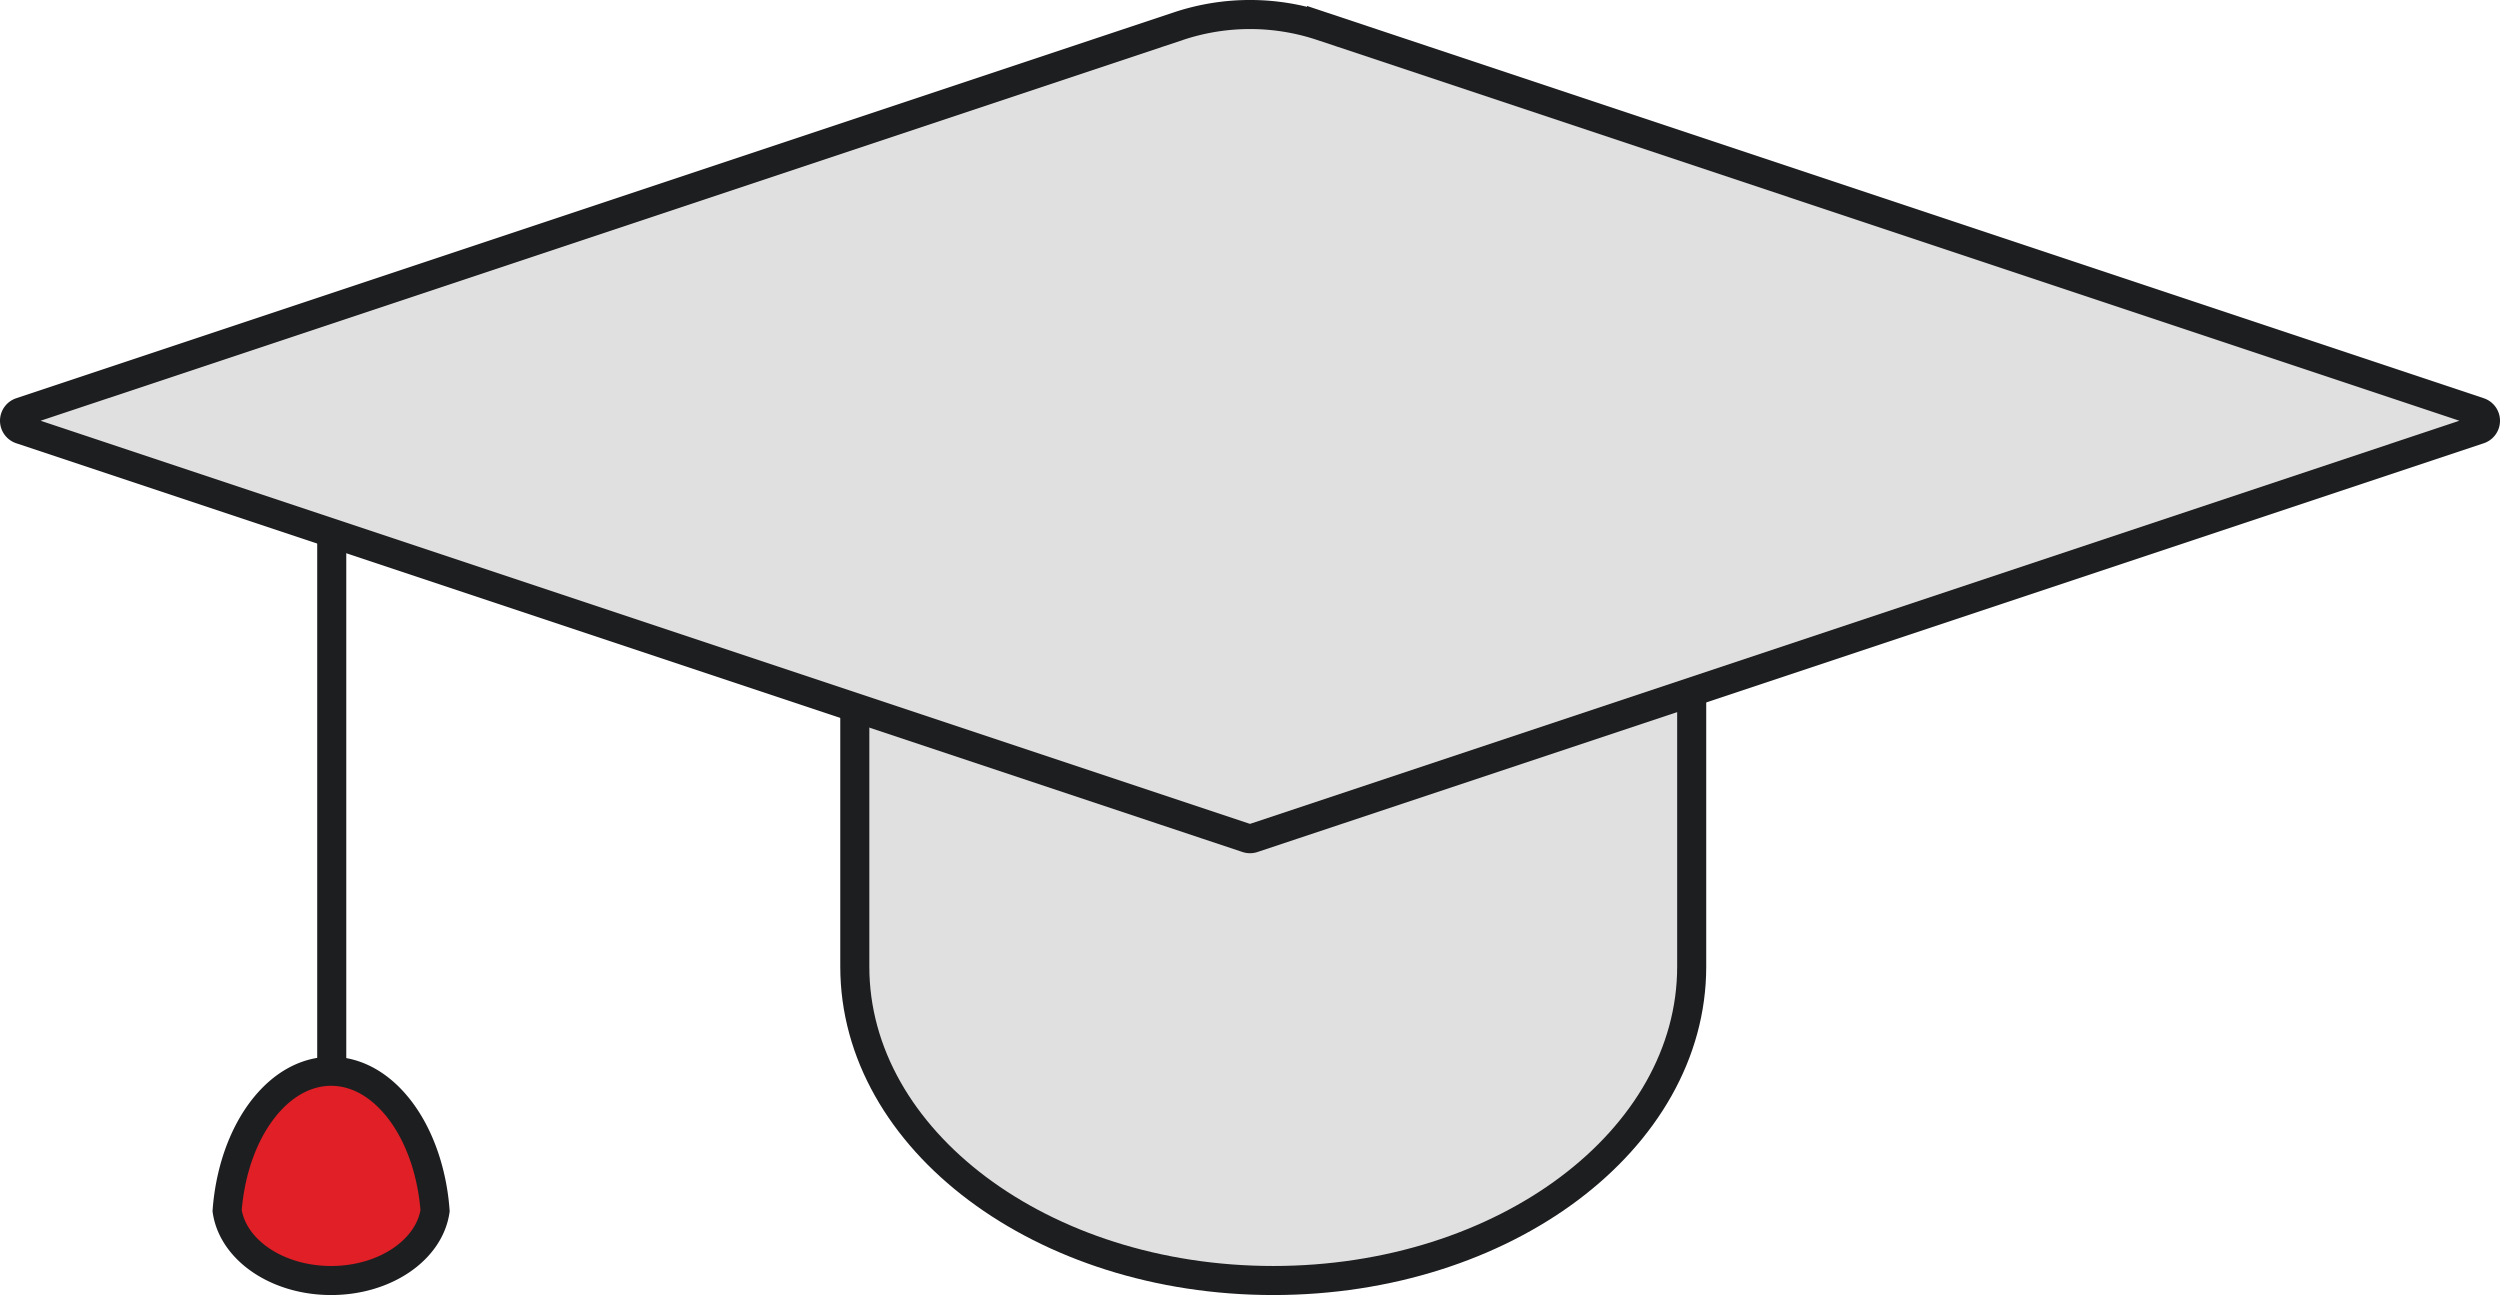 <svg xmlns="http://www.w3.org/2000/svg" viewBox="0 0 430.162 222.831"><defs><style>.a{fill:#e1e0e0;}.a,.b{stroke:#1d1e20;stroke-miterlimit:10;stroke-width:5px;}.b{fill:#e01f26;}</style></defs><title>edu</title><path class="a" d="M576,378V486c0,29.82-32.24,54-72,54s-72-24.18-72-54V378Z" transform="translate(-284.919 -319.669)"/><path class="a" d="M342,396V504" transform="translate(-284.919 -319.669)"/><path class="a" d="M487.692,324.166,288.5,390.564a1.581,1.581,0,0,0,0,3l211,70.333a1.584,1.584,0,0,0,1,0l211-70.333a1.581,1.581,0,0,0,0-3l-199.192-66.4A38.922,38.922,0,0,0,487.692,324.166Z" transform="translate(-284.919 -319.669)"/><path class="b" d="M359.78,528c-1,6.75-8.63,12-17.89,12S325,534.75,324,528a38.16,38.16,0,0,1,.92-6c2.47-10.49,9.13-18,16.97-18s14.5,7.51,16.97,18A38.16,38.16,0,0,1,359.78,528Z" transform="translate(-284.919 -319.669)"/></svg>